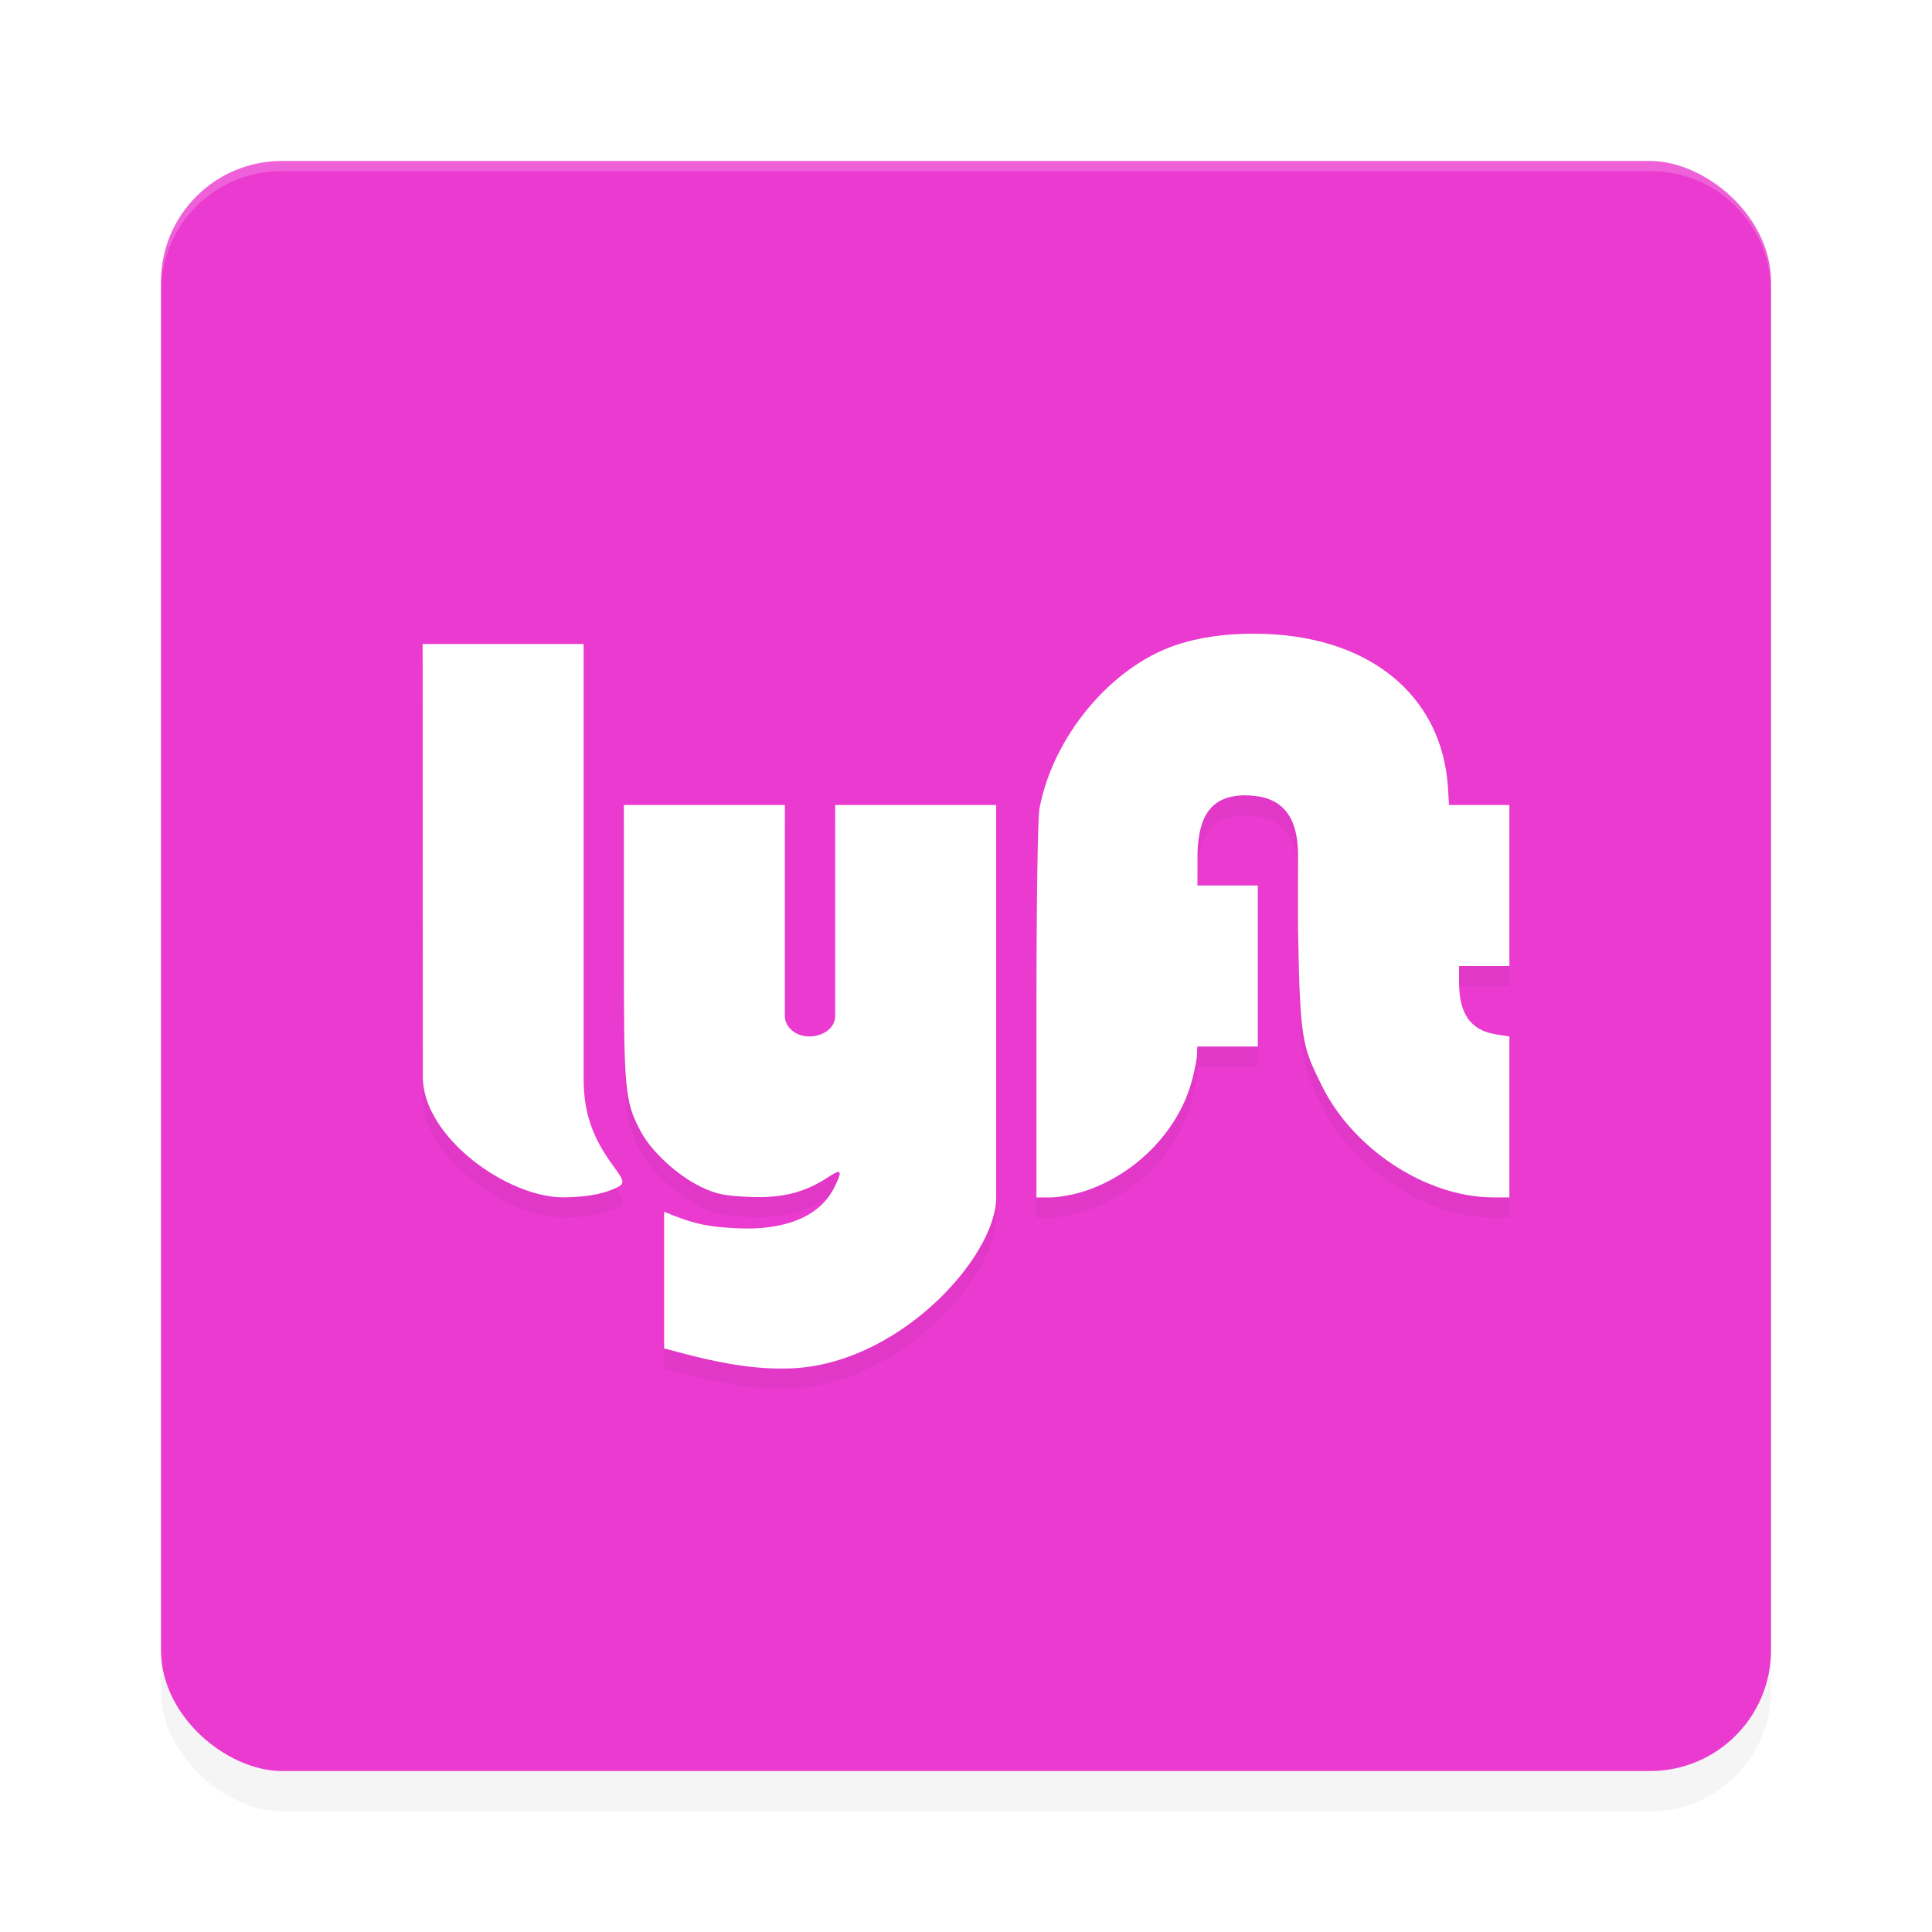 <?xml version="1.0" encoding="UTF-8" standalone="no"?>
<svg
   width="192"
   height="192"
   version="1"
   id="svg28"
   sodipodi:docname="apps_lyft.svg"
   inkscape:version="1.1.1 (1:1.1+202109281949+c3084ef5ed)"
   xmlns:inkscape="http://www.inkscape.org/namespaces/inkscape"
   xmlns:sodipodi="http://sodipodi.sourceforge.net/DTD/sodipodi-0.dtd"
   xmlns="http://www.w3.org/2000/svg"
   xmlns:svg="http://www.w3.org/2000/svg"
   xmlns:rdf="http://www.w3.org/1999/02/22-rdf-syntax-ns#"
   xmlns:cc="http://creativecommons.org/ns#"
   xmlns:dc="http://purl.org/dc/elements/1.1/">
  <defs
     id="defs32">
    <filter
       inkscape:collect="always"
       style="color-interpolation-filters:sRGB"
       id="filter6495"
       x="-0.048"
       y="-0.048"
       width="1.096"
       height="1.096">
      <feGaussianBlur
         inkscape:collect="always"
         stdDeviation="3.2"
         id="feGaussianBlur6497" />
    </filter>
    <filter
       inkscape:collect="always"
       style="color-interpolation-filters:sRGB"
       id="filter8024"
       x="-0.04"
       y="-0.059"
       width="1.08"
       height="1.119">
      <feGaussianBlur
         inkscape:collect="always"
         stdDeviation="1.81"
         id="feGaussianBlur8026" />
    </filter>
  </defs>
  <sodipodi:namedview
     pagecolor="#ffffff"
     bordercolor="#666666"
     borderopacity="1"
     objecttolerance="10"
     gridtolerance="10"
     guidetolerance="10"
     inkscape:pageopacity="0"
     inkscape:pageshadow="2"
     inkscape:window-width="1920"
     inkscape:window-height="1019"
     id="namedview30"
     showgrid="false"
     inkscape:zoom="1"
     inkscape:cx="113.5"
     inkscape:cy="108.5"
     inkscape:window-x="0"
     inkscape:window-y="34"
     inkscape:window-maximized="1"
     inkscape:current-layer="svg28"
     inkscape:pagecheckerboard="0">
    <inkscape:grid
       type="xygrid"
       id="grid841" />
  </sodipodi:namedview>
  <rect
     id="rect6457"
     transform="matrix(0,-1,-1,0,0,0)"
     ry="12"
     rx="12"
     y="-176"
     x="-180"
     height="160"
     width="160"
     style="opacity:0.2;fill:#000000;fill-opacity:1;stroke-width:4;filter:url(#filter6495)" />
  <rect
     id="rect2"
     transform="matrix(0,-1,-1,0,0,0)"
     ry="12"
     rx="12"
     y="-176"
     x="-176"
     height="160"
     width="160"
     style="fill:#ea3acf;fill-opacity:1;stroke-width:4" />
  <path
     id="rect6416"
     style="opacity:0.2;fill:#ffffff;fill-opacity:1;stroke-width:4"
     d="m 28,16 c -6.648,0 -12,5.352 -12,12 v 1 c 0,-6.648 5.352,-12 12,-12 h 136 c 6.648,0 12,5.352 12,12 v -1 c 0,-6.648 -5.352,-12 -12,-12 z" />
  <path
     id="path7986"
     style="opacity:0.2;fill:#000000;stroke-width:0.312;filter:url(#filter8024)"
     d="m 124.582,64.974 c -2.615,0 -5.25,0.302 -7.734,1.137 -6.425,2.159 -12.191,9.063 -13.543,16.215 C 103.127,83.264 103,91.679 103,102.468 v 18.531 h 1.344 c 0.739,0 2.104,-0.224 3.033,-0.498 h 0.002 c 5.133,-1.511 9.723,-5.903 11.104,-11.221 0.262,-1.009 0.531,-2.301 0.477,-2.863 L 119,106 h 3 3 v -8 -8 h -3 -3 l 0.008,-3.211 c 0.103,-3.59 1.276,-5.711 4.66,-5.75 2.679,0 5.332,0.961 5.332,5.961 0,3 -0.018,6.443 0,7.465 0.194,11.036 0.422,11.494 2.369,15.443 3.113,6.314 10.4,11.067 16.992,11.086 l 1.639,0.006 v -8 -8 l -1.256,-0.193 C 146.066,104.394 145,102.683 145,99.585 v -1.586 h 2 3 v -8 -8 h -3 -3 l -0.094,-1.613 c -0.537,-9.307 -7.907,-15.412 -19.324,-15.412 z M 42,66 42.02,108.984 c -0.02,6.016 8.43,12.059 14.041,12.008 1.709,-0.032 3.577,-0.191 5.172,-0.945 0.971,-0.417 0.732,-0.79 -0.238,-2.111 C 58.901,115.106 58,112.634 58,109.175 v -19.801 -23.375 z m 20,16 v 13.434 c 0,14.886 0.019,15.955 1.73,19.1 1.071,1.968 3.65,4.321 5.941,5.422 1.471,0.707 2.335,0.887 4.766,0.992 3.275,0.142 5.537,-0.423 7.869,-1.967 1.351,-0.894 1.467,-0.666 0.561,1.111 -1.431,2.804 -4.87,4.217 -9.66,3.969 C 70.467,123.918 69.057,123.706 66,122.423 v 6.92 6.656 l 1.875,0.498 c 2.916,0.774 6.628,1.574 10.084,1.502 11.042,0 21.041,-11 21.041,-17 v -19 -20 h -8 -8 v 11 10 c 0,1 -1,2 -2.609,2 -1.391,0 -2.391,-1 -2.391,-2 V 92.714 82 h -8 z" />
  <path
     id="path1133"
     style="fill:#ffffff;stroke-width:0.312"
     d="M 124.582 62.975 C 121.967 62.975 119.332 63.277 116.848 64.111 C 110.423 66.27 104.657 73.174 103.305 80.326 C 103.127 81.265 103 89.68 103 100.469 L 103 119 L 104.344 119 C 105.083 119 106.447 118.776 107.377 118.502 L 107.379 118.502 C 112.512 116.991 117.102 112.599 118.482 107.281 C 118.744 106.272 119.014 104.98 118.959 104.418 L 119 104 L 122 104 L 125 104 L 125 96 L 125 88 L 122 88 L 119 88 L 119.008 84.789 C 119.11 81.199 120.284 79.078 123.668 79.039 C 126.347 79.039 129 80 129 85 C 129 88 128.982 91.443 129 92.465 C 129.194 103.501 129.422 103.959 131.369 107.908 C 134.482 114.222 141.77 118.976 148.361 118.994 L 150 119 L 150 111 L 150 103 L 148.744 102.807 C 146.066 102.395 145 100.683 145 97.586 L 145 96 L 147 96 L 150 96 L 150 88 L 150 80 L 147 80 L 144 80 L 143.906 78.387 C 143.369 69.08 135.999 62.975 124.582 62.975 z M 42 64 L 42.02 106.984 C 41.999 113 50.449 119.044 56.061 118.992 C 57.77 118.96 59.637 118.802 61.232 118.047 C 62.203 117.63 61.964 117.257 60.994 115.936 C 58.901 113.107 58 110.635 58 107.176 L 58 87.375 L 58 64 L 42 64 z M 62 80 L 62 93.434 C 62 108.319 62.019 109.389 63.73 112.533 C 64.802 114.502 67.381 116.854 69.672 117.955 C 71.143 118.662 72.007 118.842 74.438 118.947 C 77.712 119.089 79.974 118.524 82.307 116.98 C 83.658 116.086 83.774 116.314 82.867 118.092 C 81.436 120.896 77.998 122.308 73.207 122.061 C 70.467 121.919 69.057 121.706 66 120.424 L 66 127.344 L 66 134 L 67.875 134.498 C 70.791 135.272 74.502 136.072 77.959 136 C 89.001 136 99 125 99 119 L 99 100 L 99 80 L 91 80 L 83 80 L 83 91 L 83 101 C 83 102 82 103 80.391 103 C 79 103 78 102 78 101 L 78 90.715 L 78 80 L 70 80 L 62 80 z " />
</svg>
